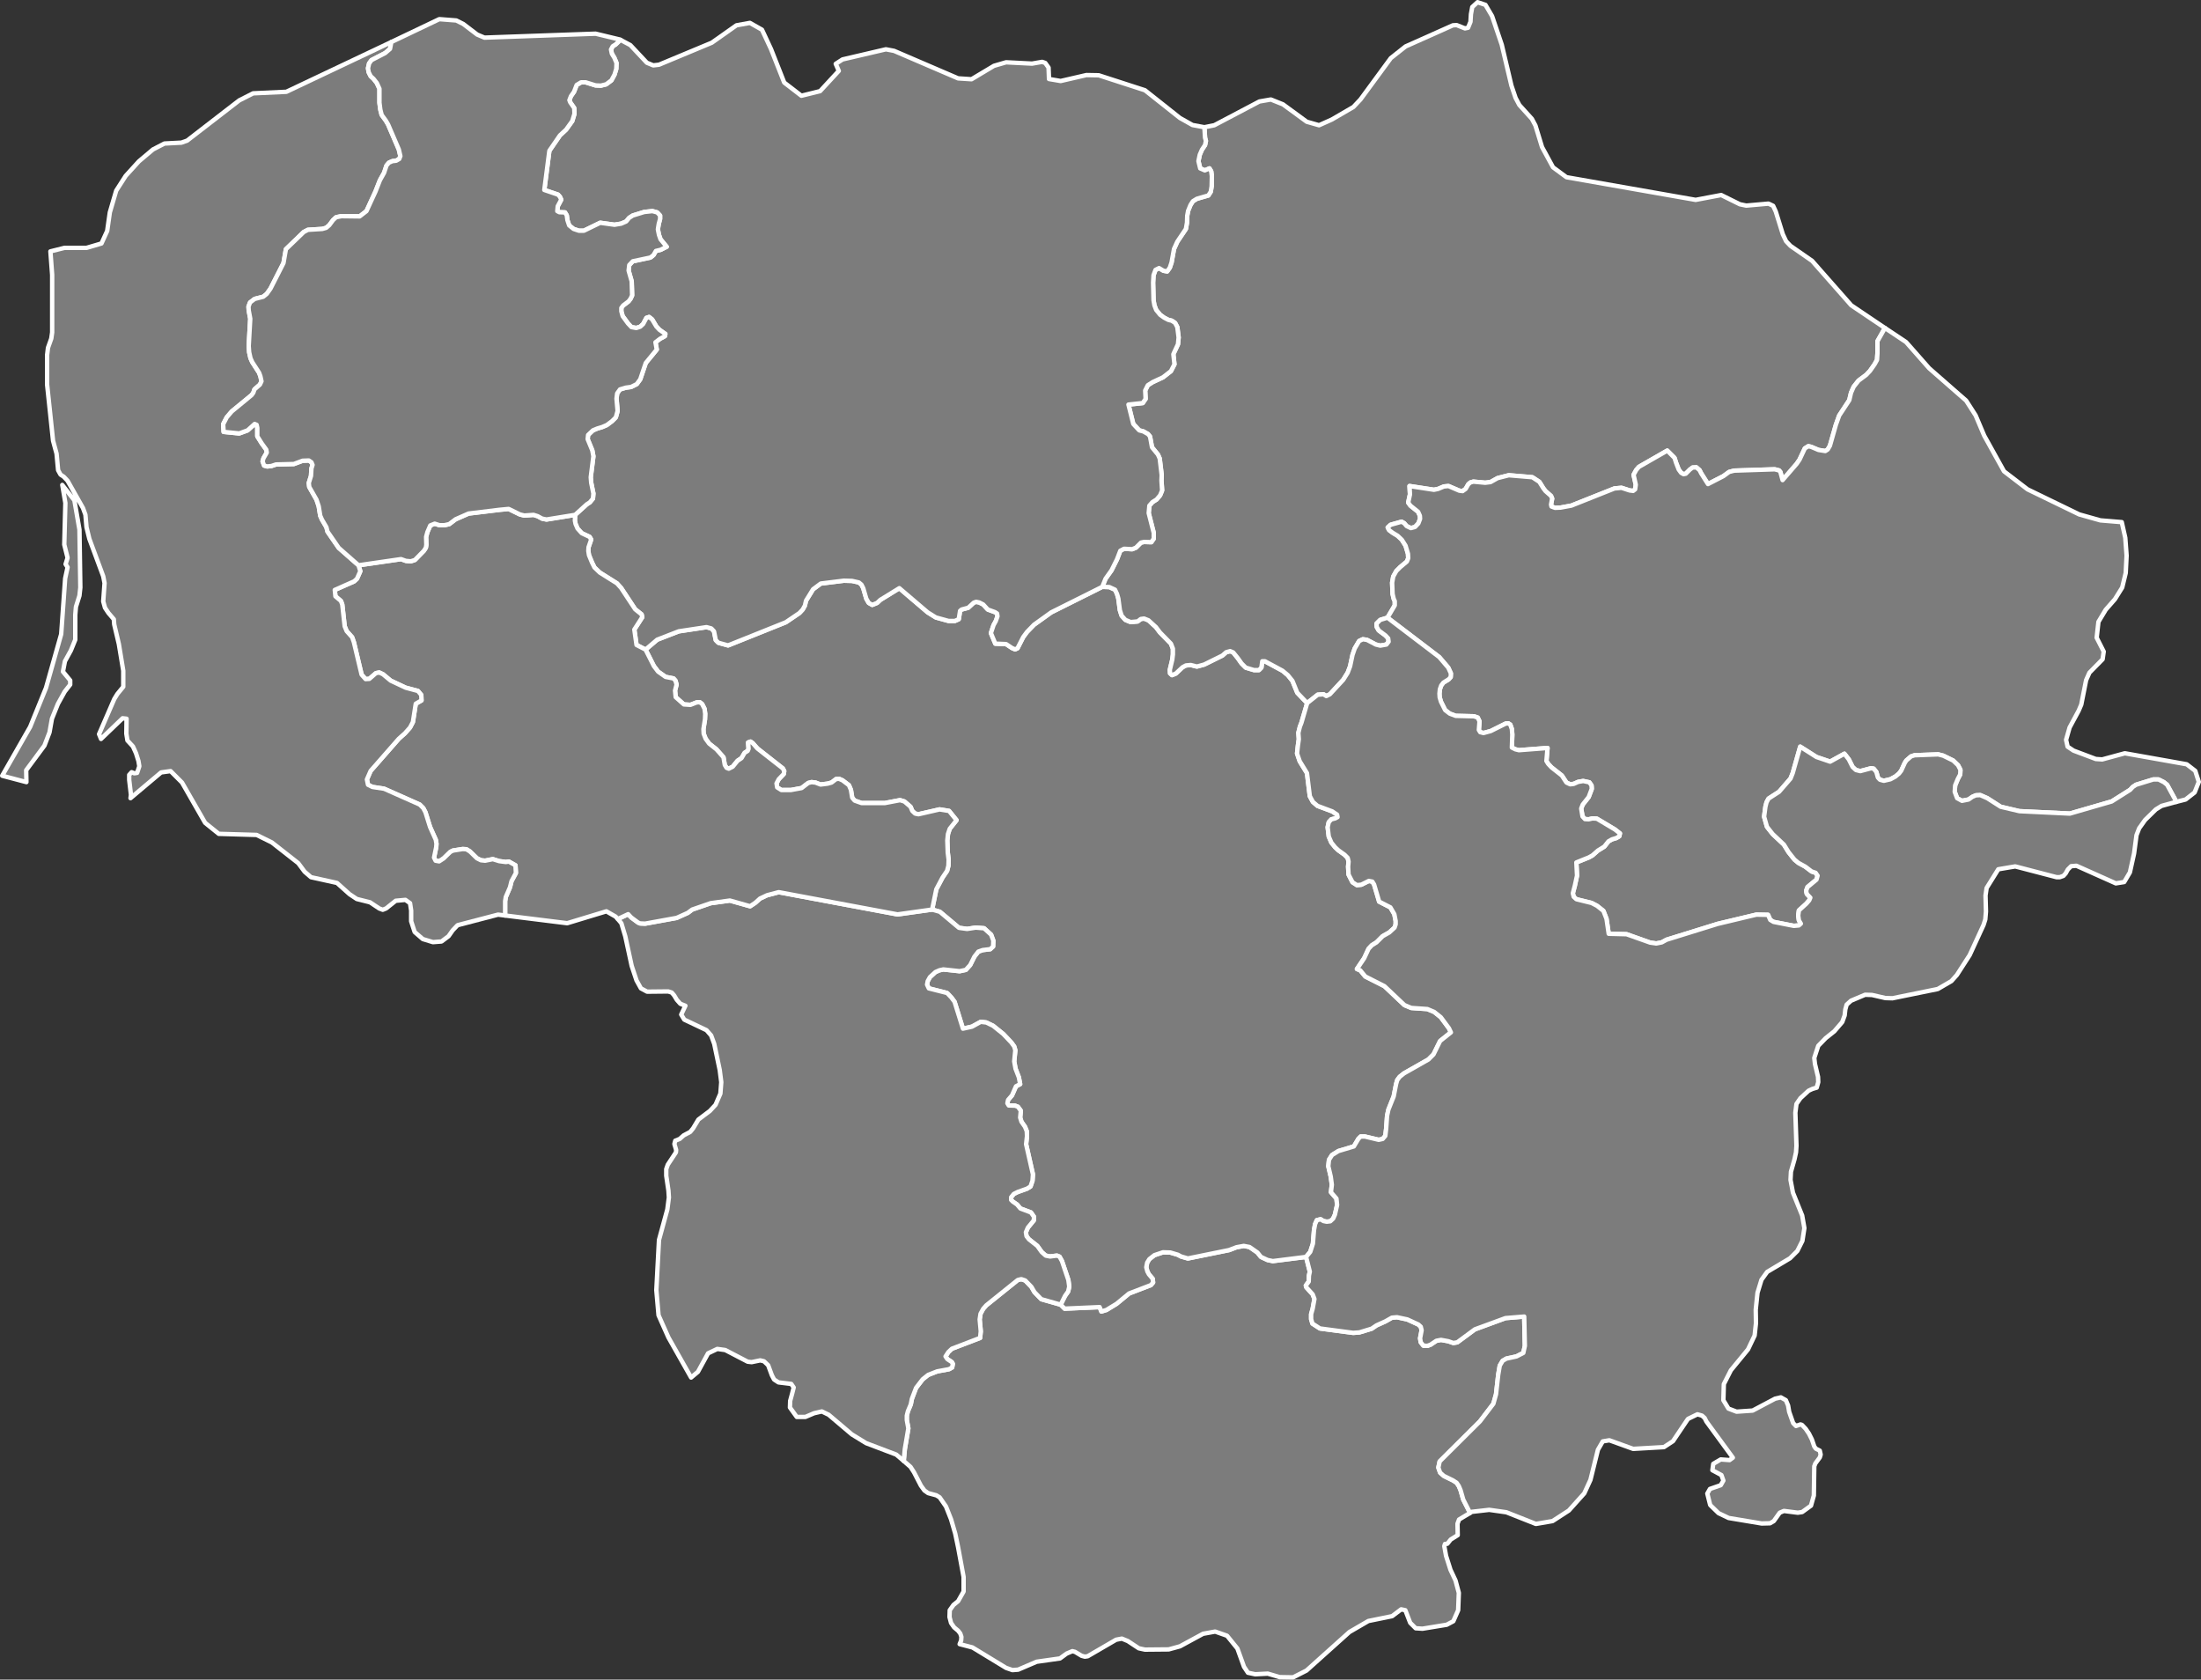 <svg xmlns="http://www.w3.org/2000/svg" width="1000" height="763" fill="#7c7c7c" stroke="#fff" stroke-linecap="round" stroke-linejoin="round" stroke-width="2" baseprofile="tiny" version="1.2" viewbox="0 0 1000 763"><rect width="100%" height="100%" fill="#333333" stroke="none"/><path id="LTU1067" d="M593.4 571l1.7 6.7-0.4 1.8-0.1 2.7-1.3 1.8 0.2 0.8 2.9 3.2 0.8 2.1-0.8 4.4-0.7 2.5 0 2.3 0.6 2 3.4 2.2 15.1 2 2.8-0.2 5.6-1.7 2.2-1.5 4-1.8 3-1.7 2.3-0.2 4.7 1 5 2.3 1.1 1 0.4 1.6-0.7 3.7 0.3 1.8 1.2 1.5 1.8 0.1 1.4-0.5 2.7-1.8 2.1-0.4 3.3 0.6 2.3 0.8 1.8-0.3 8-5.9 13.9-5.1 8.5-0.7 0.3 13.3-0.7 3.2-3.1 1.6-4.6 1-1.7 1-1.3 2.2-0.7 4.1-1 8.9-1.2 4.3-6.1 8-18.3 18.2-0.6 2.8 0.8 2.3 1.7 1.5 4.1 2 1.7 1.1 1 1.5 0.8 1.9 1.2 4.2 3.1 6.1-5 3-0.7 1.9 0.1 5.2-3.2 2-1.5 1.9-1.1 0.1-0.3 1 0.8 4.4 2 6.3 2.3 4.9 1.5 5.6-0.3 7.9-2.2 5-3 1.6-11 1.8-3.1-0.2-2.5-2.5-2.2-5.7-1.9-0.4-4.1 3.1-10.8 2.2-8.6 5-19.5 17.5-6.1 3.1-6.1-0.1-5.4-1.6-5.7 0.3-3.3-0.7-1.8-2.7-3-8.3-4.7-5.8-5.4-1.9-5.5 1-10.5 5.7-5.1 1.4-10.8 0.1-2.8-0.6-5-3.3-2.7-1.1-2.6 0.5-12.9 7.5-1.3 0.2-1.5-0.4-3-1.8-1.2-0.3-2.6 1.1-3 2.2-10.6 1.5-8.4 3.6-2.6 0.2-2.9-1-15.3-9.3-5.8-1.5 0.7-1.7 0.1-1.6-0.5-1.5-1-1.3-1.8-1.5-1.4-2-0.7-2.7 0.1-3.1 1.7-2.4 2.1-1.7 2.5-4.4 0-6.6-2.5-13.5-1.3-6.2-1.9-6.5-2.3-5.8-2.9-4.2-1.5-0.9-3.7-1-1.7-1.2-1.6-2.2-3.1-6-1.6-2.5-3.1-2.7 0.5-5.4 1.6-9.4-0.7-3.8 0-2 0.5-2 1.3-3.1 0.5-2.5 1.9-5 3-3.9 2.5-2 4.1-1.6 5.4-1 1.4-0.8 0.3-1.6-0.4-0.8-2.1-1.4-0.8-1.2 1.3-2 1.6-1.5 12.8-4.9 0.3-3-0.5-5.4 0.4-2.6 1.2-2.2 1.4-1.6 14.3-11.5 1.6-0.4 1.8 0.6 2.8 2.9 1.4 2.4 3.1 3.2 8.8 2.5 1.8 1.8 15.9-0.7 0.8 2 2.3-0.7 4.6-2.8 5.7-4.7 9.9-3.8 1-1.2-0.2-1.7-1.7-2-0.7-1.3-0.5-1.9 0.4-2.1 1-1.6 2.3-1.8 3.9-1.3 3.3 0.1 3.4 1 1.5 0.8 3.1 0.9 18.7-3.8 3.4-1.3 3.3-0.6 2.6 0.5 3.6 2.5 1.6 2 3 1.4 2.4 0.5 15.1-1.9z" data-id="LTU1067" data-name="Alytaus" name="Alytaus"/><path id="LTU1069" d="M500.8 266.6l3.2 0.1 2.6 1.2 0.9 1.9 0.6 2.1 0.7 5.3 0.8 2.5 1.7 1.9 2.4 1 3.2-0.3 1.4-1.1 1.5-0.2 2 0.8 3.4 3.1 1.8 2.4 5 5.1 0.9 2.3 0 2.6-0.3 2.4-1.1 4.6 0.1 1.6 0.9 0.8 1.7-0.7 3.1-2.9 1.5-0.8 2.2-0.2 2.8 0.7 3.3-0.9 8.3-4.1 1.7-1.5 1.8-0.5 1.4 0.6 2.1 2.6 1.7 2.4 1.9 1.9 3.7 1.1 2.3 0 1.1-1.1 0.4-2.9 1.2 0 8 4.3 2.4 2 2.1 2.6 2.2 5.4 4.5 4.7-2.6 8.9-0.7 1.8-0.7 2.8 0.2 2.9-0.4 2.8-0.4 3.7 1.2 3.5 3.3 5.4 1.3 10.5 1.4 2.6 2.1 1.8 6.7 2.5 2.2 1.5 0.2 1.1-1.1 0.6-1.7 0.4-1.2 1.3-0.5 2.3 0.5 4.2 1.2 2.8 1.7 2.1 1.5 1.4 2.8 2 1.4 1.4 0.4 1.7-0.2 2.3 0.2 3.6 1.8 3.5 2 1.3 2-0.2 3.4-1.7 1.6 0.3 0.8 1.3 2.3 7.8 5.1 2.6 1.8 3.1 0.6 3.1 0 1.5-0.5 1.5-2.4 2.2-3 1.7-2.8 2.8-2.1 1.3-1.5 1.6-2 4.3-3.3 4.9 1.5 0.6 2.3 2.8 8.7 4.4 9.1 8.6 3.1 1.3 7.3 0.5 3.1 1.3 3 2.4 3.7 5 0.9 1.9-4.9 3.9-3 6.1-2.3 2.3-11.1 6.3-2 1.6-1.1 1.5-0.5 1.8-1.1 5.6-2.4 6-0.6 2.8-0.4 5.7-0.4 3.4-1.2 1.4-1.8 0.4-6.3-1.5-1.9 0-1 1-2.1 3.5-7 2.1-2.9 1.8-1.4 2.2-0.3 2.9 1.1 4.7 0.5 3.7-0.4 3.4 2.5 2.9 0.3 2.9-1 4.4-0.8 1.8-1.3 1.2-1.6 0.2-1.5-0.3-1.3-0.8-1.7 0.4-0.8 1.8-0.5 2.7-0.5 6.2-1.2 3.7-1.9 2.3-15.1 1.9-2.4-0.5-3-1.4-1.6-2-3.6-2.5-2.6-0.5-3.3 0.6-3.4 1.3-18.7 3.8-3.1-0.9-1.5-0.8-3.4-1-3.3-0.1-3.9 1.3-2.3 1.8-1 1.6-0.4 2.1 0.5 1.9 0.7 1.3 1.7 2 0.2 1.7-1 1.2-9.9 3.8-5.7 4.7-4.6 2.8-2.3 0.7-0.8-2-15.9 0.7-1.8-1.8 2-4 1.4-2 0.5-2.2-0.4-3-2.9-8.6-1.1-2-1.2-0.5-3.1 0.4-2-0.4-1.8-1.6-2-2.8-3.8-3-1.1-1.4-0.3-1.8 0.9-2.1 2.7-3.3 0.1-1.6-1.4-2-4.8-1.8-1.5-1.8-1.9-1.3-0.8-0.8 0-1.2 1.2-1.5 1.8-0.9 4.2-1.5 1.6-1 0.9-2.6 0.2-2.9-3.1-13.7 0.4-3.7-0.1-2.2-0.8-2-1.6-2.3-0.6-1.9 0.3-3.1-1.3-1.8-1.3-0.5-2.9-0.1-0.6-1 0.3-1.5 1.8-2.1 1.8-4.1 1.9-1-0.6-3.1-1.5-3.9-0.6-3.3 0.5-5.1-0.5-1.7-1.3-1.8-3.7-3.9-4.6-3.7-3.1-1.5-2.5-0.3-4 2.2-4.1 0.9-3.8-12.2-1.5-2-1.9-2-8.3-2.1-0.8-1.7 0.3-1.6 1-1.8 2.5-2.3 1.8-0.8 1.8-0.4 7.4 0.8 2.8-0.6 2-2.2 1.9-3.8 1.8-2.3 2-0.7 3.4-0.4 1.3-1.2 0.1-2.7-1-2.7-3.2-2.9-3.8-0.3-3.9 0.6-3.7-0.5-8.7-7.3-3.5-1 1.9-9.2 2.8-5.3 2.1-3.1 0.6-2.3 0.1-2.8-0.4-3.2-0.2-5.5 0.3-2.9 0.8-2.4 3.1-3.9-3.4-4.2-4.3-0.7-9.6 2.2-1.5-0.3-1.3-1.2-0.8-1.9-2.8-2.4-2-0.6-6.8 1.3-10.7 0-3.1-1.1-1.1-1.3-0.6-3.6-0.9-2.1-2.9-2.2-1.6-0.7-1.3 0.1-2.1 1.6-1.8 0.5-3.2 0.4-2.3-0.9-1.8-0.2-1.5 0.4-3 2.3-4.9 0.9-4.3 0-1.9-1.2-0.3-1.8 1-1.9 2.3-2.4 0.2-1.3-0.6-1.2-11.6-9.1-2.1-2.4-1-0.7-1.1 0.4 0.2 2.9-0.4 0.9-1.4 0.9-1.4 2.4-1.8 1.2-2.2 2.7-1.8 0.9-1-0.4-0.8-1.3-0.6-3.5-3.2-3.6-3.3-2.6-1.6-2.2-0.9-2.3-0.1-2.1 0.7-4.4 0.1-2.5-0.3-2.3-1.1-2.2-1.1-0.8-1.4 0.1-2.8 1.1-3-0.2-3.7-3.3-0.3-3 0.7-2.7-0.5-1.8-0.9-1-3.6-0.7-3.4-2.4-1.9-2.5-3.8-7.5 5.3-4.5 9.8-3.8 12.6-1.9 2.2 0.6 1.2 1.3 0.8 4 1.2 1.2 4.4 1.2 26.2-10.5 6.2-4.2 1.5-1.6 1-1.8 0.5-2.2 3.2-5.2 3.5-2.6 10.5-1.3 3.7 0.1 3.1 0.7 1.2 1 0.8 1.6 1.4 4.8 1.1 1.9 1.6 0.9 2.2-0.9 1.5-1.4 8.6-5.3 12.9 11 3.7 2.3 5.8 1.6 2.8 0 1.8-0.8 0.6-3.8 0.7-0.6 3-0.8 2.5-2.3 1.1-0.4 1.4 0.3 1.8 0.9 2.1 2.3 3.3 1.2 0.9 0.6 0.2 1.3-0.8 2.2-1 1.8-1.2 3.6 2 4.8 4.9 0.2 2.7 1.8 1.4 0.6 1.1-0.5 2.6-5.1 1.7-2.3 3.2-3.3 7.8-5.6 23.2-11.6z" data-id="LTU1069" data-name="Kauno" name="Kauno"/><path id="LTU1070" d="M423.5 413.2l3.5 1 8.7 7.3 3.7 0.5 3.9-0.6 3.8 0.3 3.2 2.9 1 2.7-0.1 2.7-1.3 1.2-3.4 0.4-2 0.7-1.8 2.3-1.9 3.8-2 2.2-2.8 0.6-7.4-0.8-1.8 0.4-1.8 0.8-2.5 2.3-1 1.8-0.3 1.6 0.8 1.7 8.3 2.1 1.9 2 1.5 2 3.8 12.2 4.1-0.9 4-2.2 2.5 0.3 3.1 1.5 4.6 3.7 3.7 3.9 1.3 1.8 0.5 1.7-0.5 5.1 0.6 3.3 1.5 3.9 0.6 3.1-1.9 1-1.8 4.1-1.8 2.1-0.3 1.5 0.6 1 2.9 0.1 1.3 0.5 1.3 1.8-0.3 3.1 0.6 1.9 1.6 2.3 0.8 2 0.1 2.2-0.4 3.7 3.1 13.7-0.2 2.9-0.9 2.6-1.6 1-4.2 1.5-1.8 0.9-1.2 1.5 0 1.2 0.8 0.8 1.9 1.3 1.5 1.8 4.8 1.8 1.4 2-0.1 1.6-2.7 3.3-0.9 2.1 0.3 1.8 1.1 1.4 3.8 3 2 2.8 1.8 1.6 2 0.4 3.1-0.4 1.2 0.5 1.1 2 2.9 8.6 0.4 3-0.5 2.2-1.4 2-2 4-8.8-2.5-3.1-3.2-1.4-2.4-2.8-2.9-1.8-0.6-1.6 0.4-14.3 11.5-1.4 1.6-1.2 2.2-0.4 2.6 0.5 5.4-0.3 3-12.8 4.9-1.6 1.5-1.3 2 0.8 1.2 2.1 1.4 0.4 0.8-0.3 1.6-1.4 0.8-5.4 1-4.1 1.6-2.5 2-3 3.9-1.9 5-0.5 2.5-1.3 3.1-0.5 2 0 2 0.7 3.8-1.6 9.4-0.5 5.4-3.4-2.9-13.7-5.2-6.5-4-10.5-8.9-3.1-1.5-3.5 0.8-4 1.7-3.9 0-3.1-4.3 0.1-3 0.9-3.3 0.7-2.8-1.1-1.6-5.8-0.7-2-1.3-1-1.9-1.7-4.6-1.9-1.8-1.7-0.4-3.9 0.8-1.8-0.2-10.2-5.3-3.6-0.5-4.2 2-4.6 8.4-3.1 2.6-10.3-18.2-4.5-10.1-1-11.4 1.2-22.8 3.8-13.9 0.7-5.4-0.2-3.1-1-6.8 0-3 0.7-2 3.7-5.6 0.1-1.1-0.8-2.7 0.4-1.5 2-0.8 1.8-1.6 3-1.6 1.3-1.6 2.4-4 5.2-3.9 2.6-2.8 2.2-5.1 0.4-5.2-0.7-5.5-2.5-11.9-1.4-3.8-2.1-2.4-10.1-4.8-1.4-2.3 1.9-4-2.3-0.9-1.6-1.8-1.2-2-1.1-1.3-1.6-0.5-9.6 0.1-2.8-1.5-2-3.6-2.2-6.6-2.9-13.4-1.8-6-1.6-1.9 4.7-2.2 1.4 1.5 3.1 2.3 0.9 0.4 2.3 0.1 14.3-2.6 5.1-2.3 2-1.5 8.4-2.9 8.7-1.2 9.2 2.6 2.4-1.6 2.1-1.9 3.2-1.5 5.3-1.4 54 10.1 15.7-2.2z" data-id="LTU1070" data-name="Marijampoles" name="Marijampoles"/><path id="LTU1071" d="M856.4 149l-3.4 6 0 5.5-0.2 3-1.1 2-2.1 3-1.7 1.8-3.5 2.6-2.2 2.8-1.2 2.7-0.8 3.4-4.6 7-1.5 4.2-2.7 9.5-1 1.7-1.1 0.7-3.1-0.5-3.3-1.4-1.3-0.3-1.6 1-2.4 5.1-1.3 1.9-6.4 7.4-1-3.7-0.6-0.7-2-0.5-18.4 0.6-2.3 0.6-2.6 1.9-7 3.6-3.1-4.9-0.7-1.4-1.5-1.3-1.7 0.1-1.2 0.9-1.9 1.9-1 0.2-1.1-0.6-1.1-1.5-1.2-3.1-0.7-2.2-3.3-3.3-12.9 7.4-1.2 1.4-1.2 2.2 1 4.5-0.3 2.1-0.9 0.7-1.6-0.2-3.7-1.2-3.2 0.3-19.6 7.8-4.9 0.9-2.5 0.1-1.6-0.6-0.2-0.9 0.5-2.7-0.5-1.2-2.5-2.2-1-1.3-1.8-2.9-3.2-2.1-10.7-0.9-5.1 1.3-3.2 1.8-2.4 0.3-5.4-0.5-1.4 0.4-0.9 0.8-1.2 2.1-1.4 1-1.5-0.2-4.9-2.1-2.1 0.2-2.6 1.1-1.9 0.4-11.1-1.7 0.2 3.8-0.8 3.7 1 1.4 3.5 2.8 0.8 1.8 0.1 1.4-0.8 2.1-1.5 1.6-1.9 0.5-1.9-0.9-1.1-1.3-1.2-0.7-5 1.4-1.3 1.2 0.6 1.2 1.6 1.2 2.3 1.4 1.9 1.8 1.7 2.7 1.1 3.7 0.1 2-0.6 1.5-3 2.5-1.8 1.8-1.4 2.5-0.5 2.8 0.2 5.1 0.5 2.2 0.5 1.1 0 1.9-3.3 5.6-3.3 1-1.7 1.7 0.1 1.5 0.9 1.6 3.1 2.3 1.2 1.3 0.2 1.5-1 1.3-2.8 0.5-2-0.5-4-2.1-1.9-0.3-1.7 0.8-2 3.4-1 2.9-1.1 5.2-1.1 2.9-2 3.2-6.1 6.6-1.6 0.8-1.3-0.8-2.6 0.2-4.8 3.8-4.5-4.7-2.2-5.4-2.1-2.6-2.4-2-8-4.3-1.2 0-0.4 2.9-1.1 1.1-2.3 0-3.7-1.1-1.9-1.9-1.7-2.4-2.1-2.6-1.4-0.6-1.8 0.5-1.7 1.5-8.3 4.1-3.3 0.9-2.8-0.7-2.2 0.2-1.5 0.8-3.1 2.9-1.7 0.7-0.9-0.8-0.1-1.6 1.1-4.6 0.3-2.4 0-2.6-0.9-2.3-5-5.1-1.8-2.4-3.4-3.1-2-0.8-1.5 0.2-1.4 1.1-3.2 0.3-2.4-1-1.7-1.9-0.8-2.5-0.7-5.3-0.6-2.1-0.9-1.9-2.6-1.2-3.2-0.1 1.5-3.7 2.7-3.8 2.5-5 1.5-3.9 1.7-0.9 3.7 0.2 1.7-0.7 2.3-2.3 1.4-0.3 3.3 0.1 1.1-1.6 0-2.6-2.3-9 0.3-3.4 1.4-1.6 1.9-1.2 1.6-1.9 0.9-2.2-0.3-4.5 0.1-2.5-0.9-7.5-0.8-1.8-2.7-3.3-0.9-4.9-0.9-1.1-2.1-1.2-1.9-0.5-2.7-2.9-2.2-8.8 6.5-0.7 1.3-1.9-0.2-3.8 1.2-2.4 2.2-1.4 4.7-2.2 3.6-2.8 1.6-3.1-0.5-4.6 2.1-4.5 0.3-3.1-0.6-4.7-1-1.9-1.5-1-1.6-0.4-1.9-1-1.8-1.3-1.8-2.2-0.8-2.1-0.4-2.3-0.2-8 0.2-3.4 0.9-2.4 1.6-0.8 2 1.2 1.7 0.3 1.2-1.7 0.8-2.4 1.1-6.1 1.5-3.3 3.9-5.8 0.5-2.9 0.1-3.1 0.4-2.2 1.1-2.7 1.1-1.7 1.8-1.1 5.2-1.5 1.1-1.7 0.4-2.5 0.1-4.6-0.3-2.2-0.8-1.3-2.1 0.9-2.1-0.9-0.8-3.3 0.6-2.9 1-2.3 1.4-2.1 0.4-1.9-0.4-1.4-0.3-4.8 4.5-0.9 20.5-10.8 5.2-0.9 5.5 2.2 10.8 7.9 5.6 1.6 5.8-2.6 9.8-5.7 3.2-3.4 13.8-18.8 6.7-5.3 21.5-9.6 1.7-0.1 3.8 1.5 1.4-0.3 1.1-2.7 0.2-3.4 0.6-3.3 2.4-2.2 3.6 1.2 3 5.1 4.4 13 4.4 18.6 1.9 5.6 1.7 3.2 5.7 6.3 1.6 3 3 9.8 5 9.2 6.1 4.5 58.7 10.3 11.6-2.2 8.5 4.2 2.9 0.6 10.1-0.9 2.1 1 1.2 2.6 3.2 10.3 1.5 3.2 2 2.1 9.8 6.8 17.8 20.2 15.3 10.3z" data-id="LTU1071" data-name="Panevezio" name="Panevezio"/><path id="LTU1072" d="M547.2 57.8l0.3 4.8 0.4 1.4-0.4 1.9-1.4 2.1-1 2.3-0.6 2.9 0.8 3.3 2.1 0.9 2.1-0.9 0.8 1.3 0.3 2.2-0.1 4.6-0.4 2.5-1.1 1.7-5.2 1.5-1.8 1.1-1.1 1.7-1.1 2.7-0.4 2.2-0.1 3.1-0.5 2.9-3.9 5.8-1.5 3.3-1.1 6.1-0.8 2.4-1.2 1.7-1.7-0.3-2-1.2-1.6 0.8-0.9 2.4-0.2 3.4 0.2 8 0.4 2.3 0.8 2.1 1.8 2.2 1.8 1.3 1.9 1 1.6 0.4 1.5 1 1 1.9 0.6 4.7-0.3 3.1-2.1 4.5 0.5 4.6-1.6 3.1-3.6 2.8-4.7 2.2-2.2 1.4-1.2 2.4 0.2 3.8-1.3 1.9-6.5 0.7 2.2 8.8 2.7 2.9 1.9 0.5 2.1 1.2 0.9 1.1 0.9 4.9 2.7 3.3 0.8 1.8 0.9 7.5-0.1 2.5 0.3 4.5-0.9 2.2-1.6 1.9-1.9 1.2-1.4 1.6-0.3 3.4 2.3 9 0 2.6-1.1 1.6-3.3-0.1-1.4 0.3-2.3 2.3-1.7 0.7-3.7-0.2-1.7 0.9-1.5 3.9-2.5 5-2.7 3.8-1.5 3.7-23.2 11.6-7.8 5.6-3.2 3.3-1.7 2.3-2.6 5.1-1.1 0.5-1.4-0.6-2.7-1.8-4.9-0.2-2-4.8 1.2-3.6 1-1.8 0.8-2.2-0.2-1.3-0.9-0.6-3.3-1.2-2.1-2.3-1.8-0.9-1.4-0.3-1.1 0.4-2.5 2.3-3 0.8-0.7 0.6-0.6 3.8-1.8 0.8-2.8 0-5.8-1.6-3.7-2.3-12.9-11-8.6 5.3-1.5 1.4-2.2 0.9-1.6-0.9-1.1-1.9-1.4-4.8-0.8-1.6-1.2-1-3.1-0.7-3.7-0.1-10.5 1.3-3.5 2.6-3.2 5.2-0.5 2.2-1 1.8-1.5 1.6-6.2 4.2-26.2 10.5-4.4-1.2-1.2-1.2-0.8-4-1.2-1.3-2.2-0.6-12.6 1.9-9.8 3.8-5.3 4.5-4.1-2.1-1-7 3.6-5.6-0.3-1.3-2.9-2.3-6.4-9.7-1.9-2.1-7.8-4.9-2.4-2.3-1.1-2.2-1.4-3.4-0.3-1.9 0.1-1.7 1.2-3.5-0.7-1.2-3.6-1.7-1.9-2.1-0.9-2.1-0.3-1.5 0.1-2.6 5.3-4.8 1.4-0.9 1.4-1.7 0.2-2.3-1-4.9-0.2-2.5 1.2-9.5-0.5-2.7-2.1-5.1 0.2-1.9 2.2-2.1 1.9-0.8 2.3-0.7 2.1-0.9 2.4-1.8 1.7-1.7 0.8-2.9-0.5-5.6 0.3-2.4 1.3-1.8 2.7-0.8 2.3-0.3 2.6-1.3 1.6-2.2 2.5-7.4 5-6.1-0.6-3.3 2.1-1.6 2.2-1.2 0.2-1-2.7-1.9-1.4-1.5-1.9-3.2-1.4-1.1-1.2 0.4-1.5 2.8-1.3 1.2-1.8 0.6-2.2-0.4-1.6-1.7-2.4-3.3-0.6-2.2 0-1.5 0.8-1.1 2.5-1.9 0.9-1.2 0.7-1.5-0.2-6.4-1.4-4.9 0.3-2.5 1.6-1.7 8-1.7 1.4-1.1 1.1-1.9 2.1-0.5 2.8-1.4-2.8-3.4-0.7-2-0.5-2.5 0.4-2.5 0.6-2.2 0-1.6-1.3-1.4-2.2-0.6-3.7 0.4-5.2 1.6-1.7 1.1-1.3 1.6-2.3 1-3 0.5-6.5-0.9-7.4 3.6-2.3 0-2.4-0.8-2-1.6-0.8-2.4-0.3-2.2-0.8-1.3-2.6-0.1-0.9-0.5 0.2-2.2 1.6-3-0.6-1.3-0.9-1-6.2-2.1 2.3-17.8 4.8-7 2.8-2.6 2.8-3.9 1-3.3-0.1-2.6-1.8-2.6-0.4-1 0.7-1.8 1.4-2 1.2-3.1 2-1.2 2.1 0 4.5 1.4 2.4 0.1 2.4-0.6 2.4-1.8 1.4-2.6 0.8-2.6 0.1-2.7-1-2.4-1.1-1.8-0.4-1.9 0.8-1.5 1.3-0.8 2.2-2.1 4.5 2.4 7.5 8 2.9 1.2 2.6-0.3 24-10 11.2-7.9 6.1-1.1 5.5 3.1 4.1 8.8 6 15.2 7.8 6 8.5-2.1 8.5-9.2-1.4-3.2 3.1-2 19.7-4.6 3.7 0.7 29.1 12.5 6.1 0.4 10.2-6.1 5.5-1.6 11.8 0.6 4.6-0.8 1.4 0.5 1.5 2.1 0.2 5.2 5.3 0.9 11.7-2.7 5.6 0.1 21 6.8 15.9 12.6 5.7 3.2 5.4 1z" data-id="LTU1072" data-name="Šiauliai" name="Šiauliai"/><path id="LTU1073" d="M261.3 233.9l-0.1 2.6 0.3 1.5 0.9 2.1 1.9 2.1 3.6 1.7 0.7 1.2-1.2 3.5-0.1 1.7 0.3 1.9 1.4 3.4 1.1 2.2 2.4 2.3 7.8 4.9 1.9 2.1 6.4 9.7 2.9 2.3 0.3 1.3-3.6 5.6 1 7 4.1 2.1 3.8 7.5 1.9 2.5 3.4 2.4 3.6 0.7 0.9 1 0.5 1.8-0.7 2.7 0.3 3 3.7 3.3 3 0.2 2.8-1.1 1.4-0.1 1.1 0.8 1.1 2.2 0.3 2.3-0.1 2.5-0.7 4.4 0.1 2.1 0.9 2.3 1.6 2.2 3.3 2.6 3.2 3.6 0.6 3.5 0.8 1.3 1 0.4 1.8-0.9 2.2-2.7 1.8-1.2 1.4-2.4 1.4-0.9 0.4-0.9-0.2-2.9 1.1-0.4 1 0.7 2.1 2.4 11.6 9.1 0.6 1.2-0.2 1.3-2.3 2.4-1 1.9 0.3 1.8 1.9 1.2 4.3 0 4.9-0.9 3-2.3 1.5-0.4 1.8 0.2 2.3 0.9 3.2-0.4 1.8-0.5 2.1-1.6 1.3-0.1 1.6 0.7 2.9 2.2 0.9 2.1 0.6 3.6 1.1 1.3 3.1 1.1 10.7 0 6.8-1.3 2 0.6 2.8 2.4 0.8 1.9 1.3 1.2 1.5 0.3 9.6-2.2 4.3 0.7 3.4 4.2-3.1 3.9-0.8 2.4-0.3 2.9 0.2 5.5 0.4 3.2-0.1 2.8-0.6 2.3-2.1 3.1-2.8 5.3-1.9 9.2-15.7 2.2-54-10.1-5.3 1.4-3.2 1.5-2.1 1.9-2.4 1.6-9.2-2.6-8.7 1.2-8.4 2.9-2 1.5-5.1 2.3-14.3 2.6-2.3-0.1-0.9-0.4-3.1-2.3-1.4-1.5-4.7 2.2-1-1.1-4.2-2.4-17.8 5.4-28.2-3.5 0-6.5 0.3-1.9 1.9-4.4 0.7-2.8 2-3.7-0.2-3.5-3-1.7-1.4 0.2-3-0.4-2.9-0.9-3.5 0.7-1.9-0.2-1.8-0.9-3.2-3.1-1.6-1-1.7-0.1-4.4 0.7-1.2 0.6-3.1 3-2 1.3-1.6-0.3-0.7-1.4 1-4.8 0.1-1.5-0.3-1.8-2.6-5.8-2.1-6.7-1-1.9-1.6-1.6-16.2-7.2-5.3-0.8-2-1-0.5-2.4 1.7-3.9 12.8-14.6 2.8-2.5 2.3-2.6 1.3-2.5 1.3-8.3 2.6-1.5-0.1-2.5-1.5-1.8-5.6-1.5-6.8-3.2-3.5-2.9-1.7-0.8-1.5 0.3-3 2.6-1.7 0.1-1.8-2-3.5-14.7-0.8-2.3-2.5-2.8-0.9-2.2-1.1-9.9-0.6-1.6-2.5-2.1-0.3-2.9 8.8-3.9 1.3-1.2 1.5-3.4-0.8-2.7 19.3-2.8 2.2 0.8 2.2 0.2 1.9-0.6 4.1-4.2 0.9-1.4 0.2-1.3-0.1-3.6 0.6-2.2 1.3-3 2-0.8 2.2 0.7 2.2 0 2.2-0.5 2.9-2.2 5.9-2.6 14-1.7 4.2-0.4 5.1 2.5 2 0.5 4.2-0.3 1.9 0.6 2 1.1 2 0.4 13-2.1z" data-id="LTU1073" data-name="Taurages" name="Taurages"/><path id="LTU1074" d="M988.7 364.3l-0.5-1.2-3.6-6.6-1.5-1.2-2.4-1.2-2.4 0-7.8 2.4-1.5 1-1.2 1.3-8.4 5.3-19 5.5-22.9-1.1-8.5-2-6.1-3.9-3.2-1.4-2 0.1-1.6 0.7-1.7 1.2-3 0.6-2.2-1.2-1.1-2.9 0.2-2.9 1.2-2.9 1.1-2.1 0.1-2.1-1.1-2.1-2.2-2.1-4.5-2.2-2.3-0.6-10.7 0.4-1.6 0.5-2.2 1.9-0.7 1.1-1.6 3.5-1 1.3-1.7 1.4-2.2 1.2-3 0.7-1.8-0.5-0.9-1-0.7-2.5-1.2-1.5-1.2-0.2-4.9 1.3-2-0.5-1.5-1.4-1.7-3.4-2-2.6-6.5 3.6-6.2-2.1-7.4-4.7-3.4 12-1 2.5-5.2 6-4.8 3.1-0.9 1.7-0.5 2-0.6 4.5 1.3 4.6 2.6 3.3 5.1 4.8 2.1 3.4 2.7 3.4 1.8 1.5 3.1 1.7 2.9 2.2 1.8 0.6 0.9 1.3-0.5 1.8-4.1 3.4-0.6 1.7 0.3 1.4 1.6 1.7-0.5 1.2-1.3 1.5-3.4 3.1-0.3 2.3 0.3 2.2 0.9 1.5-0.9 0.8-2.3 0.2-9.2-1.8-1.5-0.9-1-2.3-5.3-0.1-17.6 4.2-23.2 7.2-2.2 1.2-2.5 0.5-2.8-0.4-10.7-3.8-8.1-0.2-1-6.8-1.4-3.6-2.9-2.3-2.5-1.3-6.9-1.7-1.2-1.1-0.4-1.6 0.9-3.4 1-4.6-0.3-6 5.7-2.3 1.6-0.9 2.5-2.2 2.9-1.8 1.9-2.4 1.6-0.9 2-0.6 1.3-0.8 0.3-1.3-2.3-1.8-8.2-4.9-2-0.1-1.7 0.4-1.7-0.1-1.1-1.2-0.6-3.6 0.7-1.8 2.7-3.4 1.4-3.7-0.1-1.6-1-1.4-2.8-0.6-2.3 0.4-2 0.9-1.6 0.2-1.7-0.8-2.1-3.2-4.7-3.7-1.5-1.6-0.8-1.3 0.5-5.9-13 1-1.6-0.4-1.6-0.8 0.2-5.9-0.2-2.5-0.7-2-0.9-0.6-1.2 0.1-6.8 3.4-3.3 0.9-1.5-0.4-0.6-1 0.3-3.9-0.8-1.7-1.7-0.6-8.3-0.2-2.7-1-2.1-1.6-1.9-3.8-0.6-2-0.1-1.7 0.2-2 0.6-1.7 1-1.3 2.4-1.5 0.9-1 0.1-1.7-1.2-2.6-4.1-4.8-23.5-17.9 3.3-5.6 0-1.9-0.5-1.1-0.5-2.2-0.2-5.1 0.5-2.8 1.4-2.5 1.8-1.8 3-2.5 0.6-1.5-0.1-2-1.1-3.7-1.7-2.7-1.9-1.8-2.3-1.4-1.6-1.2-0.6-1.2 1.3-1.2 5-1.4 1.2 0.7 1.1 1.3 1.9 0.9 1.9-0.5 1.5-1.6 0.8-2.1-0.1-1.4-0.8-1.8-3.5-2.8-1-1.4 0.8-3.7-0.2-3.8 11.1 1.7 1.9-0.4 2.6-1.1 2.1-0.2 4.9 2.1 1.5 0.2 1.4-1 1.2-2.1 0.9-0.8 1.4-0.4 5.4 0.5 2.4-0.3 3.2-1.8 5.1-1.3 10.7 0.9 3.2 2.1 1.8 2.9 1 1.3 2.5 2.2 0.5 1.2-0.5 2.7 0.2 0.9 1.6 0.6 2.5-0.1 4.9-0.9 19.6-7.8 3.2-0.3 3.7 1.2 1.6 0.2 0.9-0.7 0.3-2.1-1-4.5 1.2-2.2 1.2-1.4 12.9-7.4 3.3 3.3 0.7 2.2 1.2 3.1 1.1 1.5 1.1 0.6 1-0.2 1.9-1.9 1.2-0.9 1.7-0.1 1.5 1.3 0.7 1.4 3.1 4.9 7-3.6 2.6-1.9 2.3-0.6 18.4-0.6 2 0.5 0.6 0.7 1 3.7 6.4-7.4 1.3-1.9 2.4-5.1 1.6-1 1.3 0.3 3.3 1.4 3.1 0.5 1.1-0.7 1-1.7 2.7-9.5 1.5-4.2 4.6-7 0.8-3.4 1.2-2.7 2.2-2.8 3.5-2.6 1.7-1.8 2.1-3 1.1-2 0.2-3 0-5.5 3.4-6 9.6 6.4 10.5 11.9 16.8 14.7 4.3 6.7 3.9 9.2 9 16.2 10.7 8.2 23.5 11.4 9.6 2.7 9.7 0.8 1.6 7.1 0.6 8.1-0.4 7.9-1.6 6.6-3.3 5.3-4.2 4.8-3.3 5.5-0.8 7.2 3.2 6.3-0.5 3.5-6 6.1-1.5 3.4-2.2 11.1-1.2 2.8-4.1 7.6-1.6 5.6 0.7 3.1 2.7 1.8 10.1 3.8 2.9 0.2 10.3-2.8 28.1 5 3.9 3 1.6 5-1.9 4.8-4.1 3.2-4.3 1.1z" data-id="LTU1074" data-name="Utenos" name="Utenos"/><path id="LTU1075" d="M988.7 364.3l-6.6 1.8-2.6 1.6-4.9 4.8-2.7 3.8-1.2 3.1-1.1 8.3-1.9 8.6-2.6 4.4-3.8 0.6-17.9-8-2.4 0.2-1.5 1.5-1 1.8-1 1.1-1.7 0.6-1.4 0-18.8-4.9-7.7 1.3-5.3 8.5-0.5 3.4 0.2 7.3-0.3 3.6-0.8 2.5-6.3 13.7-5.8 9-2.5 2.8-6.2 3.6-20.6 4.2-3.2-0.1-6.1-1.4-3.1-0.1-6.4 2.7-2 1.8-0.6 2.2-0.3 2.7-1.1 3-3.6 4.2-3.9 3.1-3.4 3.5-1.8 5.5 0.3 2.7 1.4 5.9 0.1 2.4-0.7 2.5-2 0.6-1.7 0.8-3.7 3.4-1.8 2.6-0.5 4 0.5 15-0.2 3-0.7 3.2-1.6 5.6-0.2 3.7 1.1 5.8 4.2 10.4 1 5.7-0.9 5.8-2.3 4.6-3.3 3.3-10.4 6.2-2.6 3.6-1.8 5.9-0.8 7.7 0.1 6.1-0.6 5.6-3 6.3-7.8 9.5-3.2 6.3-0.2 7.3 2.3 3.8 3.7 1.4 7.3-0.5 10.2-5.4 2.6-0.6 2.3 1.3 1 2.4 0.5 2.9 1.8 5.1 1.3 1.3 2-0.7 0.7 0.2 1.7 1.8 1.5 2.2 1.3 2.6 1.1 3.2 0.7 1 1.8 0.9 0.4 1.8-0.4 1.3-2 2.7-0.5 1.3-0.2 13.3-1.3 4.6-4 2.9-2 0.3-6.3-0.8-1.9 0.8-2.7 3.8-1.7 1-3.8 0.1-15-2.5-4.6-2.2-3.8-3.7-1.3-5.2 1.2-2.1 4.9-1.7 1.2-2.1-0.9-2.5-4.1-2.2 0.4-2.9 3.4-2 4 0.3 1.5-1.1-12-16.4-0.8-1.6-1.2-1.1-2.1-0.6-4.3 2.1-6.8 10.1-4.1 2.7-14 0.8-10.8-3.9-3 0.5-2.2 3.8-3.4 13.7-2.8 6.1-7 7.8-7.4 4.8-7.6 1.3-13.4-5.3-7.8-1.1-7.9 0.9-0.8 0.5-3.1-6.1-1.2-4.2-0.8-1.9-1-1.5-1.7-1.1-4.1-2-1.7-1.5-0.8-2.3 0.6-2.8 18.3-18.2 6.1-8 1.2-4.3 1-8.9 0.7-4.1 1.3-2.2 1.7-1 4.6-1 3.1-1.6 0.7-3.2-0.3-13.3-8.5 0.7-13.9 5.1-8 5.9-1.8 0.3-2.3-0.8-3.3-0.6-2.1 0.4-2.7 1.8-1.4 0.5-1.8-0.1-1.2-1.5-0.3-1.8 0.7-3.7-0.4-1.6-1.1-1-5-2.3-4.7-1-2.3 0.2-3 1.7-4 1.8-2.2 1.5-5.6 1.7-2.8 0.2-15.1-2-3.4-2.2-0.6-2 0-2.3 0.7-2.5 0.8-4.4-0.8-2.1-2.9-3.2-0.2-0.8 1.3-1.8 0.1-2.7 0.4-1.8-1.7-6.7 1.9-2.3 1.2-3.7 0.5-6.2 0.5-2.7 0.8-1.8 1.7-0.4 1.3 0.8 1.5 0.3 1.6-0.2 1.3-1.2 0.8-1.8 1-4.4-0.3-2.9-2.5-2.9 0.4-3.4-0.5-3.7-1.1-4.7 0.3-2.9 1.4-2.2 2.9-1.8 7-2.1 2.1-3.5 1-1 1.9 0 6.3 1.5 1.8-0.4 1.2-1.4 0.4-3.4 0.4-5.7 0.6-2.8 2.4-6 1.1-5.6 0.5-1.8 1.1-1.5 2-1.6 11.1-6.3 2.3-2.3 3-6.1 4.9-3.9-0.9-1.9-3.7-5-3-2.4-3.1-1.3-7.3-0.5-3.1-1.3-9.1-8.6-8.7-4.4-2.3-2.8-1.5-0.6 3.3-4.9 2-4.3 1.5-1.6 2.1-1.3 2.8-2.8 3-1.7 2.4-2.2 0.5-1.5 0-1.5-0.6-3.1-1.8-3.1-5.1-2.6-2.3-7.8-0.8-1.3-1.6-0.3-3.4 1.7-2 0.2-2-1.3-1.8-3.5-0.2-3.6 0.2-2.3-0.4-1.7-1.4-1.4-2.8-2-1.5-1.4-1.7-2.1-1.2-2.8-0.5-4.2 0.5-2.3 1.2-1.3 1.7-0.4 1.1-0.6-0.2-1.1-2.2-1.5-6.7-2.5-2.1-1.8-1.4-2.6-1.3-10.5-3.3-5.4-1.2-3.5 0.4-3.7 0.4-2.8-0.2-2.9 0.7-2.8 0.7-1.8 2.6-8.9 4.8-3.8 2.6-0.2 1.3 0.8 1.6-0.8 6.1-6.6 2-3.2 1.1-2.9 1.1-5.2 1-2.9 2-3.4 1.7-0.8 1.9 0.3 4 2.1 2 0.5 2.8-0.5 1-1.3-0.2-1.5-1.2-1.3-3.1-2.3-0.9-1.6-0.1-1.5 1.7-1.7 3.3-1 23.5 17.9 4.1 4.8 1.2 2.6-0.1 1.7-0.9 1-2.4 1.5-1 1.3-0.6 1.7-0.2 2 0.1 1.7 0.6 2 1.9 3.8 2.1 1.6 2.7 1 8.3 0.2 1.7 0.6 0.8 1.7-0.3 3.9 0.6 1 1.5 0.4 3.3-0.9 6.8-3.4 1.2-0.1 0.9 0.6 0.7 2 0.2 2.5-0.2 5.9 1.6 0.8 1.6 0.4 13-1-0.5 5.9 0.8 1.3 1.5 1.6 4.7 3.7 2.1 3.2 1.7 0.8 1.6-0.2 2-0.9 2.3-0.4 2.8 0.6 1 1.4 0.1 1.6-1.4 3.7-2.7 3.4-0.7 1.8 0.6 3.6 1.1 1.2 1.7 0.1 1.7-0.4 2 0.1 8.2 4.9 2.3 1.8-0.3 1.3-1.3 0.8-2 0.6-1.6 0.9-1.9 2.4-2.9 1.8-2.5 2.2-1.6 0.9-5.7 2.3 0.3 6-1 4.6-0.9 3.4 0.4 1.6 1.2 1.1 6.9 1.7 2.5 1.3 2.9 2.3 1.4 3.6 1 6.8 8.1 0.2 10.7 3.8 2.8 0.4 2.5-0.5 2.2-1.2 23.2-7.2 17.6-4.2 5.3 0.1 1 2.3 1.5 0.9 9.2 1.8 2.3-0.2 0.9-0.8-0.9-1.5-0.3-2.2 0.3-2.3 3.4-3.1 1.3-1.5 0.5-1.2-1.6-1.7-0.3-1.4 0.6-1.7 4.1-3.4 0.5-1.8-0.9-1.3-1.8-0.6-2.9-2.2-3.1-1.7-1.8-1.5-2.7-3.4-2.1-3.4-5.1-4.8-2.6-3.3-1.3-4.6 0.6-4.5 0.5-2 0.9-1.7 4.8-3.1 5.2-6 1-2.5 3.4-12 7.4 4.7 6.2 2.1 6.5-3.6 2 2.6 1.7 3.4 1.5 1.4 2 0.5 4.9-1.3 1.2 0.2 1.2 1.5 0.7 2.5 0.9 1 1.8 0.5 3-0.7 2.2-1.2 1.7-1.4 1-1.3 1.6-3.5 0.7-1.1 2.2-1.9 1.6-0.5 10.7-0.4 2.3 0.6 4.5 2.2 2.2 2.1 1.1 2.1-0.1 2.1-1.1 2.1-1.2 2.9-0.2 2.9 1.1 2.9 2.2 1.2 3-0.6 1.7-1.2 1.6-0.7 2-0.1 3.2 1.4 6.1 3.9 8.5 2 22.9 1.1 19-5.5 8.4-5.3 1.2-1.3 1.5-1 7.8-2.4 2.4 0 2.4 1.2 1.5 1.2 3.6 6.6 0.5 1.2z" data-id="LTU1075" data-name="Vilniaus" name="Vilniaus"/><path id="LTU935" d="M12 355.3l-11-2.9 12.7-22.2 7.2-17.7 6.9-24.4 1.8-25.3 1.1-5.1-0.9-1.4 0.9-2.9-1.5-6 0.5-18.9-1.4-8.2 5.5 7 2.3 13.3 0.4 26.3-0.4 3.7-1.6 5.1-0.3 3.6 0 11.3-2 4.9-2.7 4.9-0.9 4.7 3.3 4 0 1.9-2.5 3.2-3.1 5.6-2.7 6.7-1.1 6.2-2.3 6-8.3 11.2 0.1 5.4z m150.9-98.5l0.8 2.7-1.5 3.4-1.3 1.2-8.8 3.9 0.3 2.9 2.5 2.1 0.6 1.6 1.1 9.9 0.9 2.2 2.5 2.8 0.8 2.3 3.5 14.7 1.8 2 1.7-0.1 3-2.6 1.5-0.3 1.7 0.8 3.5 2.9 6.8 3.2 5.6 1.5 1.5 1.8 0.1 2.5-2.6 1.5-1.3 8.3-1.3 2.5-2.3 2.6-2.8 2.5-12.8 14.6-1.7 3.9 0.5 2.4 2 1 5.3 0.8 16.2 7.2 1.6 1.6 1 1.9 2.1 6.7 2.6 5.8 0.3 1.8-0.1 1.5-1 4.8 0.7 1.4 1.6 0.3 2-1.3 3.1-3 1.2-0.6 4.4-0.7 1.7 0.1 1.6 1 3.2 3.1 1.8 0.9 1.9 0.2 3.5-0.7 2.9 0.9 3 0.4 1.4-0.2 3 1.7 0.2 3.5-2 3.7-0.7 2.8-1.9 4.4-0.3 1.9 0 6.5-3.2-0.4-18.4 4.8-2.2 2.3-1.9 2.7-3.2 2.4-3.9 0.3-4.6-1.4-3.7-3.2-1.6-4.9 0-4.9-0.5-3.3-2.1-1.5-4.4 0.4-4.4 3.5-1.5 0.6-1.6-0.6-4.2-2.8-6-1.5-3.3-2.2-5.7-5.1-11.8-2.6-2.9-2.5-2.9-3.9-12-9.4-6.9-3.4-17.2-0.5-6.2-5-10.5-18.3-5.2-5.2-4.3 0.6-13.9 11.7 0.2-1.5-0.8-6.8 0-2.3 1.1-1.2 1.2 0.5 1.3-0.2 1-3-0.4-2.4-1.1-3.5-1.4-3.1-2.5-2.7-0.5-3.1 0.1-6.8-1.8-0.2-9.8 9.4-0.9-2.2 0.4-0.9 6.5-15 1.4-2.3 2.7-3.3 0-7.3-2-12.1-2.1-8.9-0.2-2.4-2.4-2.8-1.6-2.4-0.8-2.9 0.6-8.3-0.6-3.1-6.3-17-1.3-5.3-0.5-5.7-1.1-3-7-12.4-1.7-1.8-1.5-1-1.1-2-0.7-7.5-1.6-5.9-2.7-25.5 0-13.4 0.4-3.3 1.5-4.2 0.4-2.8 0-26.1-0.8-10.7 6.4-1.6 10 0 6.8-2 2.6-5.7 1.2-8.4 2.9-9.9 4.3-6.7 6-6.6 6.4-5.4 5.2-2.7 7.7-0.4 2.6-0.9 23.7-18.3 6.3-3.2 15.1-0.7 47.7-22.6-0.6 3.1-2.2 1.9-6.2 3.2-1.1 1.5-0.5 2.2 0.3 1.8 0.9 1.8 1.3 1.2 1.5 1.9 1.2 2.6 0 6.4 0.4 3.1 0.6 2.4 1.9 2.6 1 1.7 4.9 11.4 0.7 3-0.5 1.3-1.4 0.8-1.7 0.2-1.6 0.7-1.1 1.3-1.1 3.3-1.9 3.4-2 5.1-4.1 8.9-3.1 2.4-8.3-0.1-2.4 0.5-1.4 1.3-1.7 2.3-1.4 1.2-1.8 0.5-6.5 0.4-1.9 1-8.1 7.8-1.1 6.3-5.9 11.6-1.7 2.4-1.6 1.3-3.9 1-2.1 1.6-0.7 1.9 0.1 1.7 0.7 3.8-0.7 12.4 0.2 2.8 0.6 2.7 0.8 1.8 3.1 4.8 0.6 1.6 0.5 2.3-0.7 1.5-2.5 2.2-0.5 1.5-0.8 1.1-9 7.4-2.3 2.7-1.6 3.1 0.2 3.5 7.1 0.7 3.8-1.4 3.2-2.9 0.9 0.4 0.3 1.4 0 3.8 2 3.2 2.1 2.9 0.2 1.3-1.5 2.6-0.4 1.4 0.7 1.9 1.4 0.4 1.9-0.2 2.1-0.7 8.1-0.2 4-1.5 2.8-0.1 1.2 0.8 0.5 1.2-0.5 1.6-0.2 3.4-1 3.2 0.2 1.8 3.3 5.8 1 3 0.7 4.3 0.8 1.8 2 3.4 0.5 2 5.1 7.4 9 7.9z" data-id="LTU935" data-name="Klaipedos" name="Klaipedos"/><path id="LTU936" d="M281.9 18.1l-2.2 2.1-1.3 0.8-0.8 1.5 0.4 1.9 1.1 1.8 1 2.4-0.1 2.7-0.8 2.6-1.4 2.6-2.4 1.8-2.4 0.6-2.4-0.1-4.5-1.4-2.1 0-2 1.2-1.2 3.1-1.4 2-0.7 1.8 0.4 1 1.8 2.6 0.1 2.6-1 3.3-2.8 3.9-2.8 2.6-4.8 7-2.3 17.8 6.2 2.1 0.9 1 0.6 1.3-1.6 3-0.2 2.2 0.9 0.5 2.6 0.1 0.8 1.3 0.3 2.2 0.8 2.4 2 1.6 2.4 0.8 2.3 0 7.4-3.6 6.5 0.9 3-0.5 2.3-1 1.3-1.6 1.7-1.1 5.2-1.6 3.7-0.4 2.2 0.6 1.3 1.4 0 1.6-0.6 2.2-0.4 2.5 0.5 2.5 0.7 2 2.8 3.4-2.8 1.4-2.1 0.5-1.1 1.9-1.4 1.1-8 1.7-1.6 1.7-0.3 2.5 1.4 4.9 0.2 6.4-0.7 1.5-0.9 1.2-2.5 1.9-0.8 1.1 0 1.5 0.6 2.2 2.4 3.3 1.6 1.7 2.2 0.4 1.8-0.6 1.3-1.2 1.5-2.8 1.2-0.4 1.4 1.1 1.9 3.2 1.4 1.5 2.7 1.9-0.2 1-2.2 1.2-2.1 1.6 0.6 3.3-5 6.1-2.5 7.4-1.6 2.2-2.6 1.3-2.3 0.3-2.7 0.8-1.3 1.8-0.3 2.4 0.5 5.6-0.8 2.9-1.7 1.7-2.4 1.8-2.1 0.9-2.3 0.7-1.9 0.8-2.2 2.1-0.2 1.9 2.1 5.1 0.5 2.7-1.2 9.5 0.2 2.5 1 4.9-0.2 2.3-1.4 1.7-1.4 0.9-5.3 4.8-13 2.1-2-0.4-2-1.1-1.9-0.6-4.2 0.3-2-0.5-5.1-2.5-4.2 0.4-14 1.7-5.9 2.6-2.9 2.2-2.2 0.5-2.2 0-2.2-0.7-2 0.8-1.3 3-0.6 2.2 0.1 3.6-0.2 1.3-0.9 1.4-4.1 4.2-1.9 0.6-2.2-0.2-2.2-0.8-19.3 2.8-9-7.9-5.1-7.4-0.5-2-2-3.4-0.8-1.8-0.7-4.3-1-3-3.3-5.8-0.2-1.8 1-3.2 0.2-3.4 0.5-1.6-0.5-1.2-1.2-0.8-2.8 0.1-4 1.5-8.1 0.2-2.1 0.7-1.9 0.2-1.4-0.4-0.7-1.9 0.4-1.4 1.5-2.6-0.2-1.3-2.1-2.9-2-3.2 0-3.8-0.3-1.4-0.9-0.4-3.2 2.9-3.8 1.4-7.1-0.7-0.2-3.5 1.6-3.1 2.3-2.7 9-7.4 0.8-1.1 0.5-1.5 2.5-2.2 0.7-1.5-0.5-2.3-0.6-1.6-3.1-4.8-0.8-1.8-0.6-2.7-0.2-2.8 0.7-12.4-0.7-3.8-0.1-1.7 0.7-1.9 2.1-1.6 3.9-1 1.6-1.3 1.7-2.4 5.9-11.6 1.1-6.3 8.1-7.8 1.9-1 6.5-0.4 1.8-0.5 1.4-1.2 1.7-2.3 1.4-1.3 2.4-0.5 8.3 0.1 3.1-2.4 4.1-8.9 2-5.1 1.9-3.4 1.1-3.3 1.1-1.3 1.6-0.7 1.7-0.2 1.4-0.8 0.5-1.3-0.7-3-4.9-11.4-1-1.7-1.9-2.6-0.6-2.4-0.4-3.1 0-6.4-1.2-2.6-1.5-1.9-1.3-1.2-0.9-1.8-0.3-1.8 0.5-2.2 1.1-1.5 6.2-3.2 2.2-1.9 0.6-3.1 21.8-10.4 7.7 0.6 3.2 1.6 6.3 4.8 3.3 1.4 50.5-1.8 10.8 2.6 0.5 0.2z" data-id="LTU936" data-name="Telšiai" name="Telšiai"/><circle id="0" cx="700.3" cy="439.2"/><circle id="1" cx="697.6" cy="439.6"/><circle id="2" cx="701.2" cy="427.8"/></svg>